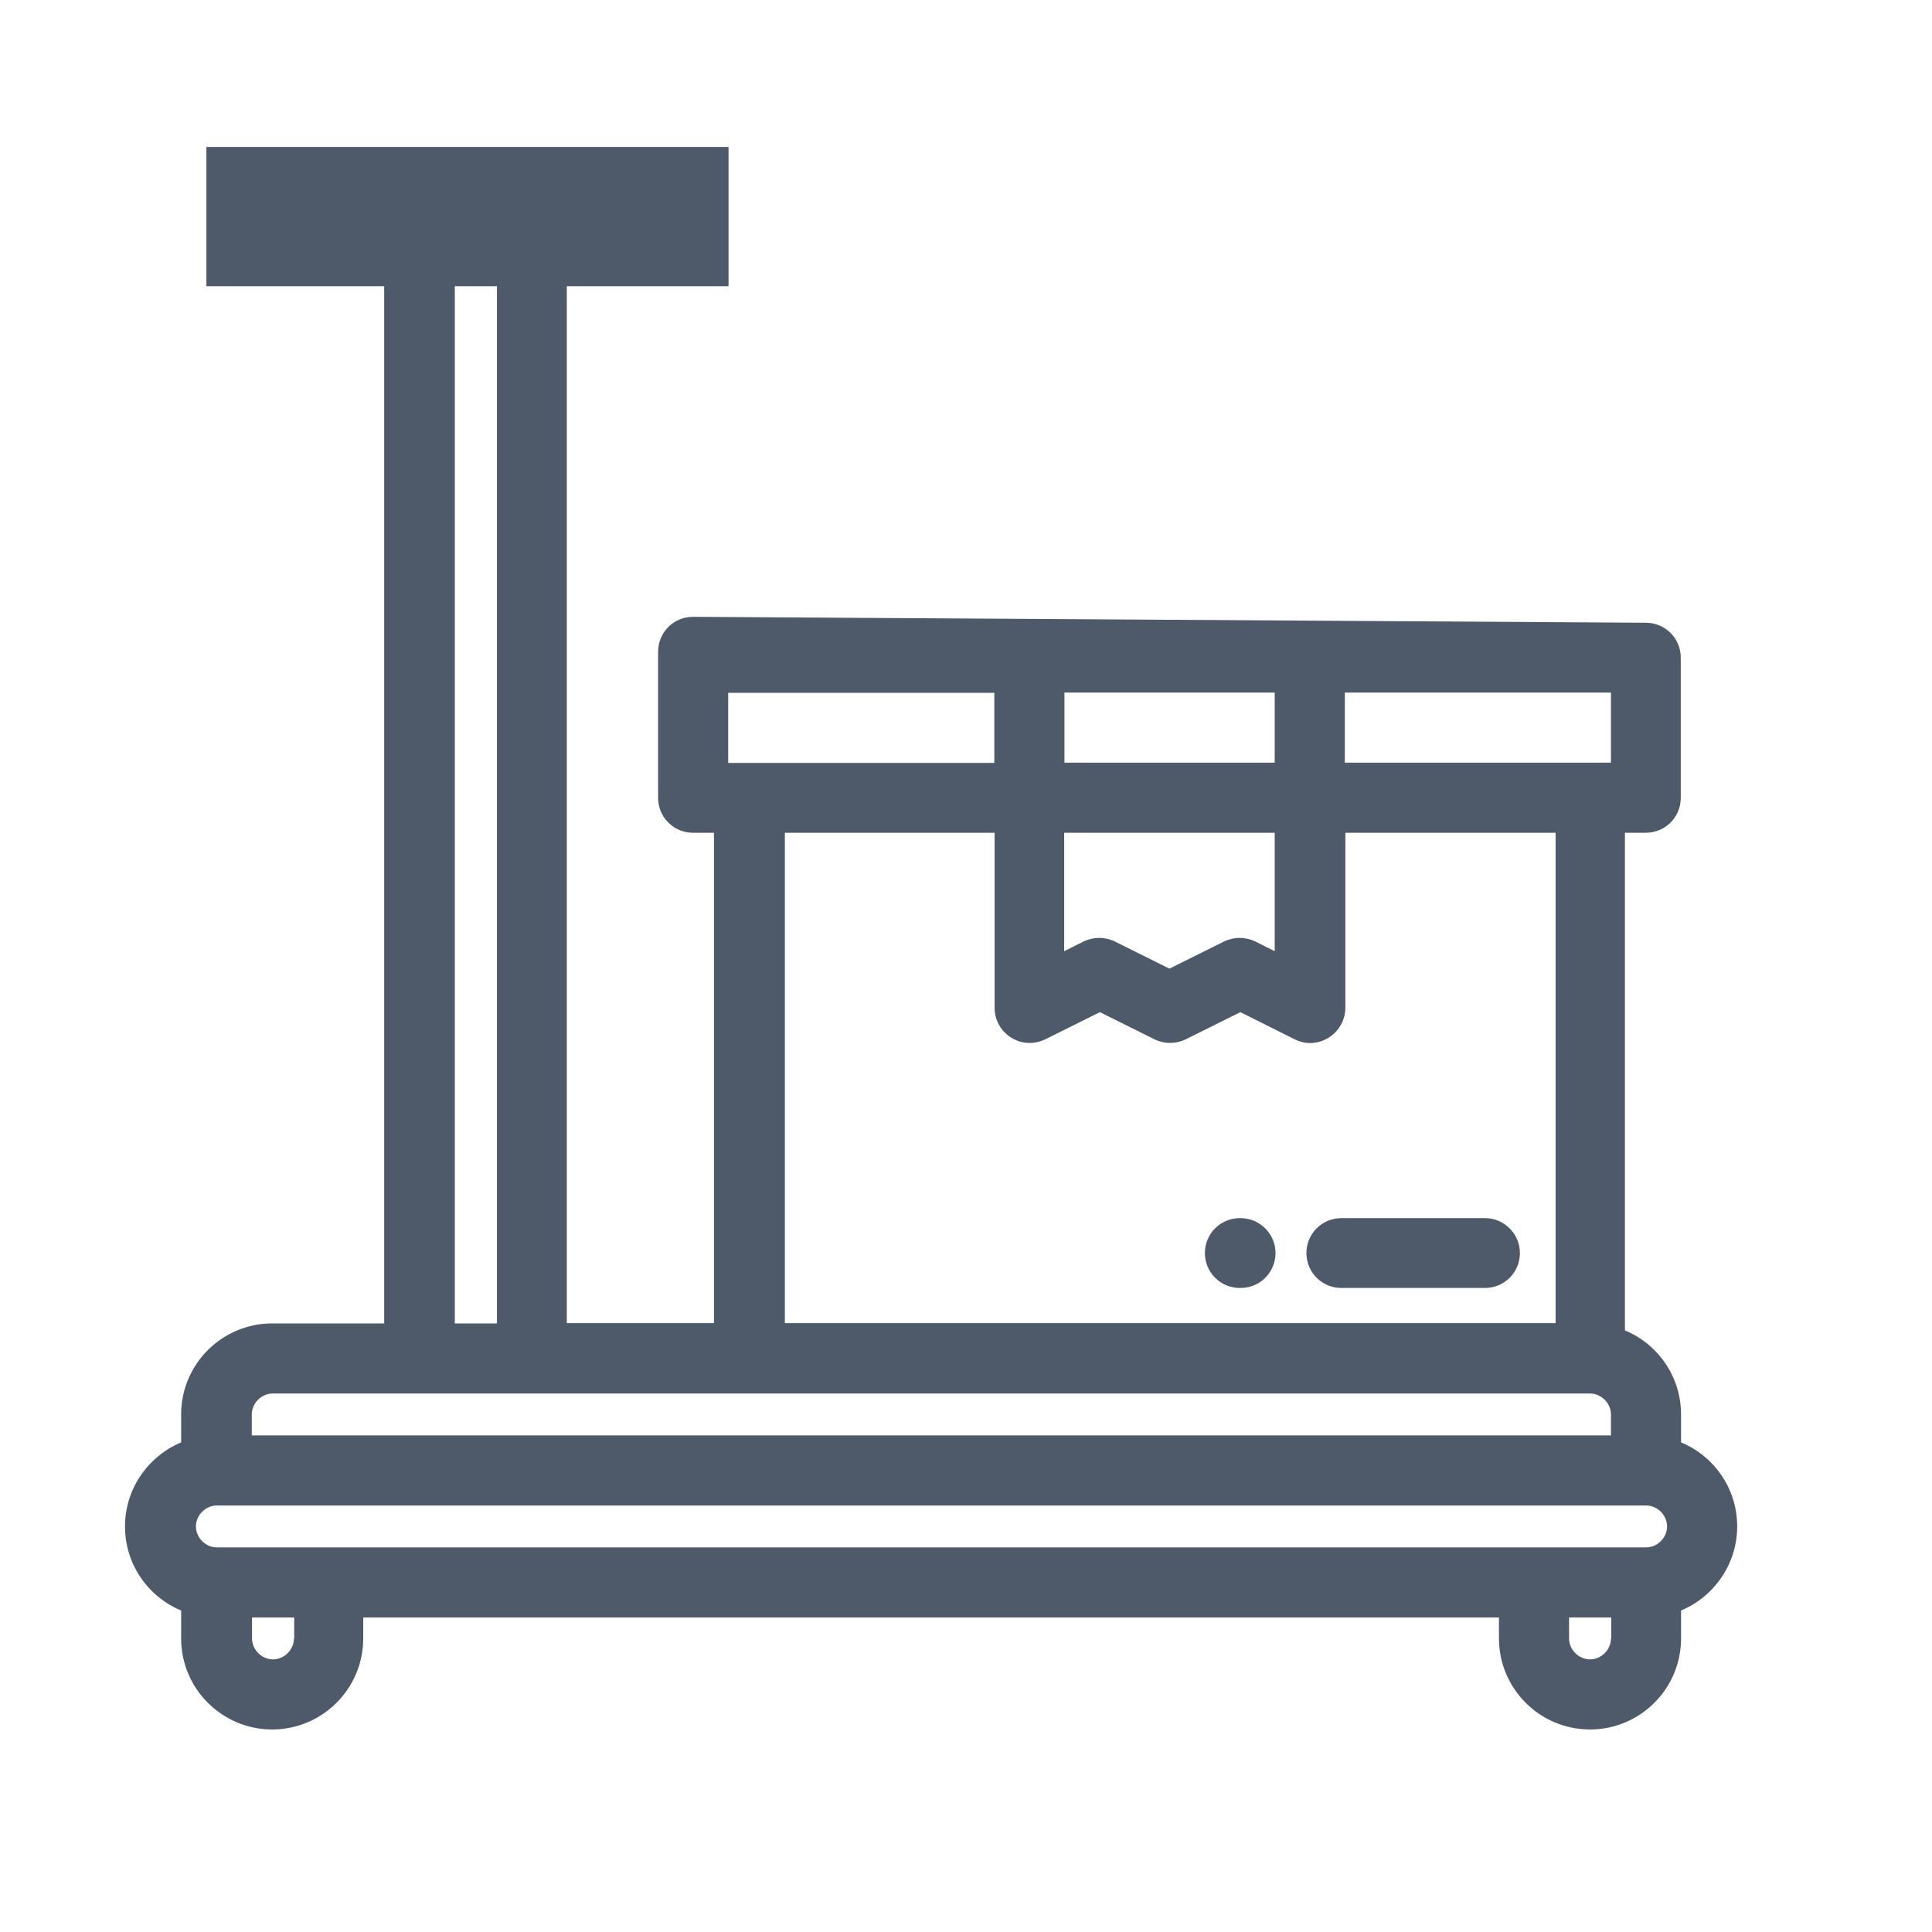 <svg width="111" height="111" viewBox="0 0 111 111" fill="none" xmlns="http://www.w3.org/2000/svg">
<g id="&#230;&#156;&#137;&#232;&#180;&#167;&#230;&#158;&#182;&#228;&#184;&#148;&#232;&#180;&#167;&#230;&#158;&#182;&#229;&#134;&#133;&#230;&#156;&#137;&#232;&#180;&#167;&#231;&#137;&#169;">
<path id="Vector" d="M99.807 87.7C99.807 85.524 98.48 83.657 96.582 82.87V81.265C96.582 79.09 95.255 77.223 93.357 76.436V47.845H94.561C95.671 47.845 96.566 46.95 96.566 45.839V37.784C96.566 36.673 95.671 35.779 94.561 35.779L39.816 35.438C38.705 35.438 37.81 36.332 37.81 37.443V45.839C37.81 46.95 38.705 47.845 39.816 47.845H41.02V76.019H32.564V14.928C41.127 12.614 36.857 13.943 36.857 13.943C38.539 13.496 35.129 13.943 36.857 13.943C35.777 14.221 35.357 9.443 35.357 9.443C35.635 10.523 34.292 9.721 35.357 9.443C36.699 9.088 33.968 9.443 35.357 9.443C34.357 9.443 37.548 10.129 29.895 11.379C29.818 11.395 29.725 11.41 29.648 11.425C29.494 11.441 29.324 11.472 29.154 11.487C29.046 11.503 28.953 11.518 28.846 11.518C28.707 11.533 28.568 11.533 28.429 11.549C28.305 11.564 28.182 11.564 28.059 11.58C27.935 11.58 27.796 11.58 27.673 11.595H26.948C26.824 11.595 26.685 11.595 26.562 11.58C26.439 11.58 26.315 11.564 26.192 11.549C26.053 11.533 25.914 11.533 25.775 11.518C25.667 11.503 25.574 11.503 25.466 11.487C25.297 11.472 25.142 11.456 24.973 11.425C24.895 11.41 24.803 11.395 24.726 11.395C17.073 10.16 27.857 11.443 23.857 10.943C24.829 11.499 24.412 9.987 23.857 10.943C24.412 9.971 22.9 10.388 23.857 10.943C22.098 13.998 22.357 7.425 22.357 10.943L22.072 14.943V76.035H15.638C12.752 76.035 10.407 78.38 10.407 81.265V82.87C8.525 83.657 7.182 85.524 7.182 87.7C7.182 89.875 8.509 91.742 10.407 92.529V94.134C10.407 97.019 12.752 99.364 15.638 99.364C18.523 99.364 20.868 97.019 20.868 94.134V92.93H86.121V94.134C86.121 97.019 88.466 99.364 91.351 99.364C94.237 99.364 96.582 97.019 96.582 94.134V92.529C98.464 91.742 99.807 89.875 99.807 87.7ZM12.459 88.903C11.811 88.903 11.256 88.347 11.256 87.7C11.256 87.051 11.811 86.496 12.459 86.496H94.576C95.224 86.496 95.779 87.051 95.779 87.7C95.779 88.347 95.224 88.903 94.576 88.903H12.459ZM92.555 43.817H77.264V39.79H92.555V43.817ZM61.155 47.845H73.237V54.649L72.126 54.094C71.555 53.816 70.891 53.816 70.32 54.094L67.188 55.652L64.056 54.094C63.485 53.816 62.822 53.816 62.251 54.094L61.14 54.649V47.845H61.155ZM61.155 43.817V39.79H73.237V43.817H61.155ZM41.837 39.806H57.128V43.833H41.837V39.806ZM45.062 47.845H57.144V57.905C57.144 58.599 57.498 59.247 58.1 59.617C58.687 59.988 59.427 60.019 60.06 59.71L63.192 58.152L66.324 59.71C66.895 59.988 67.559 59.988 68.129 59.71L71.262 58.152L74.379 59.71C74.656 59.849 74.965 59.926 75.273 59.926C75.644 59.926 76.014 59.818 76.338 59.617C76.924 59.247 77.295 58.599 77.295 57.905V47.845H89.376V76.019H45.093V47.845H45.062ZM26.145 15.591H26.207C26.346 15.591 26.469 15.607 26.608 15.607H26.778C26.963 15.607 27.164 15.622 27.349 15.622C27.534 15.622 27.735 15.622 27.92 15.607H28.09C28.228 15.607 28.367 15.591 28.491 15.591H28.552V76.035H26.13V15.591H26.145ZM14.465 81.265C14.465 80.617 15.021 80.062 15.669 80.062H91.351C91.999 80.062 92.555 80.617 92.555 81.265V82.469H14.465V81.265ZM16.887 94.134C16.887 94.782 16.332 95.337 15.684 95.337C15.036 95.337 14.48 94.782 14.48 94.134V92.93H16.903V94.134H16.887ZM92.555 94.134C92.555 94.782 91.999 95.337 91.351 95.337C90.703 95.337 90.148 94.782 90.148 94.134V92.93H92.57V94.134H92.555Z" fill="#4E5969"/>
<path id="Vector_2" d="M71.277 69.986H71.231C70.12 69.986 69.225 70.881 69.225 71.992C69.225 73.103 70.12 73.998 71.231 73.998H71.277C72.388 73.998 73.283 73.103 73.283 71.992C73.283 70.896 72.388 69.986 71.277 69.986ZM85.318 69.986H77.064C75.953 69.986 75.058 70.881 75.058 71.992C75.058 73.103 75.953 73.998 77.064 73.998H85.318C86.429 73.998 87.324 73.103 87.324 71.992C87.324 70.896 86.429 69.986 85.318 69.986Z" fill="#4E5969"/>
<rect id="Rectangle 967" width="30" height="8" transform="matrix(-1 0 0 1 41.857 8.443)" fill="#4E5969"/>
</g>
</svg>
